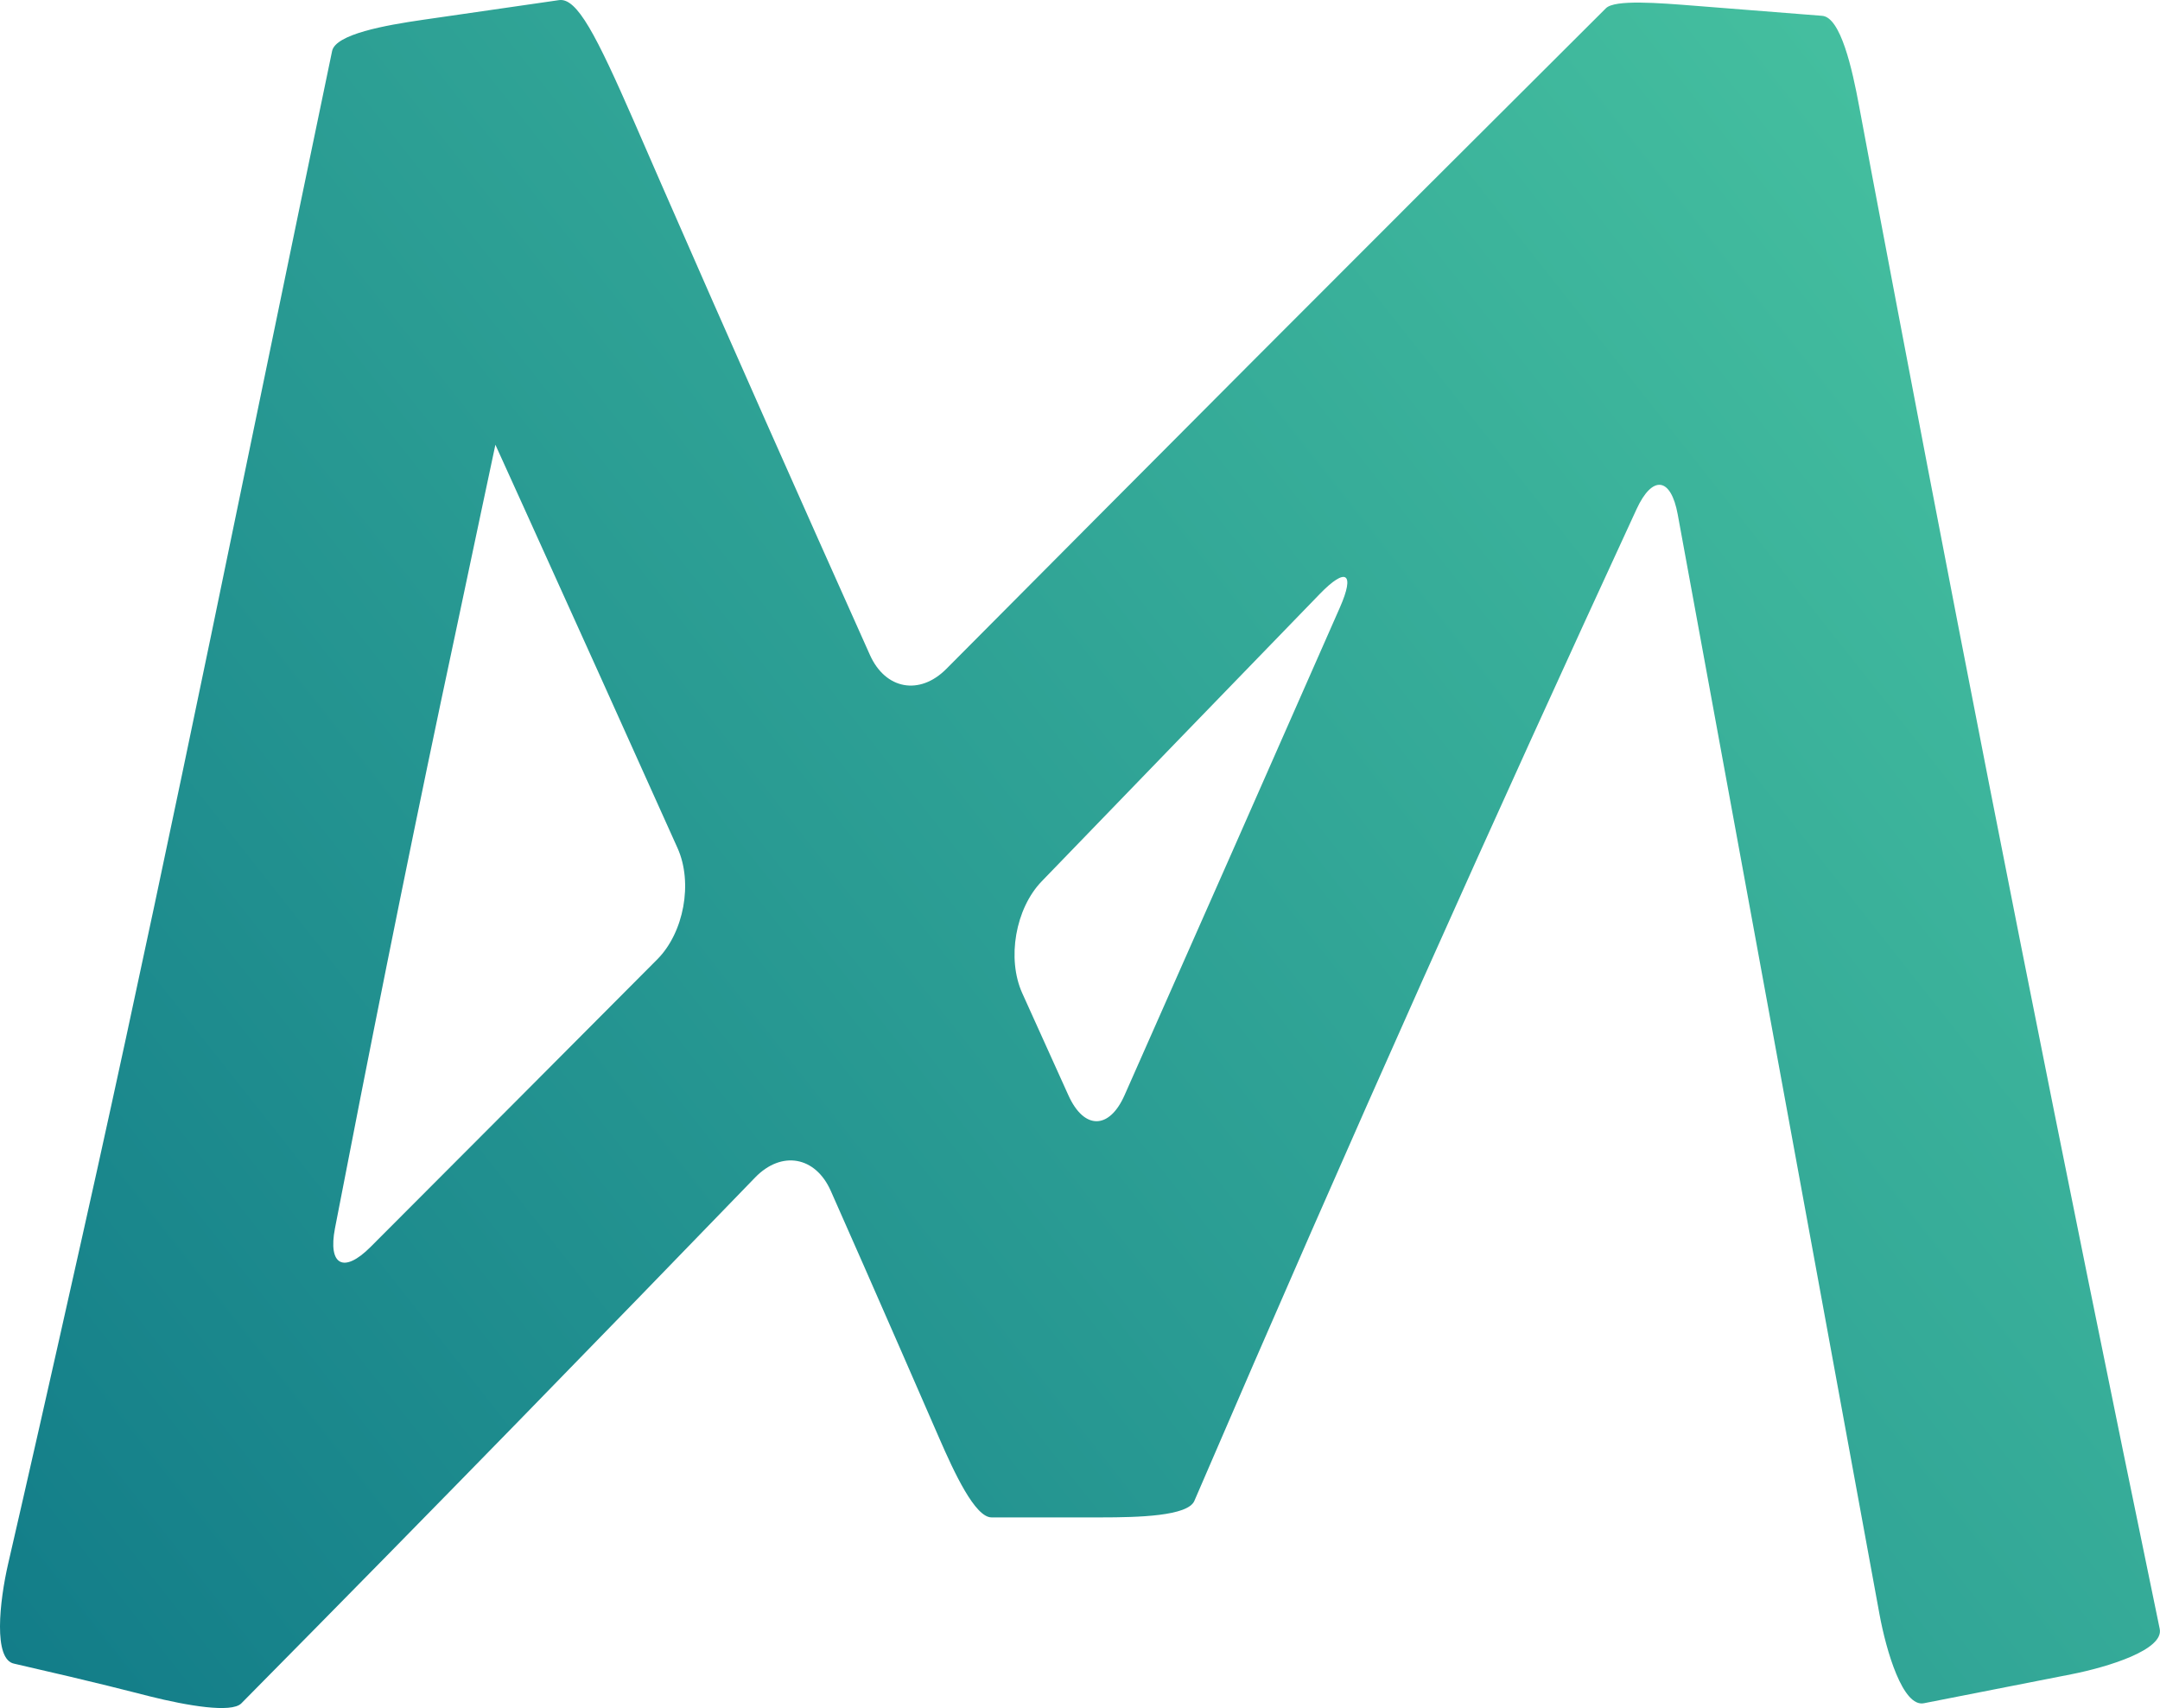 <?xml version="1.0" encoding="UTF-8" standalone="no"?>
<!-- Created with Inkscape (http://www.inkscape.org/) -->

<svg
   width="472.293"
   height="373.499"
   viewBox="0 0 124.961 98.822"
   version="1.1"
   id="svg1"
   sodipodi:docname="icon.svg"
   inkscape:version="1.4 (e7c3feb1, 2024-10-09)"
   xmlns:inkscape="http://www.inkscape.org/namespaces/inkscape"
   xmlns:sodipodi="http://sodipodi.sourceforge.net/DTD/sodipodi-0.dtd"
   xmlns:xlink="http://www.w3.org/1999/xlink"
   xmlns="http://www.w3.org/2000/svg"
   xmlns:svg="http://www.w3.org/2000/svg">
  <sodipodi:namedview
     id="namedview1"
     pagecolor="#ffffff"
     bordercolor="#000000"
     borderopacity="0.25"
     inkscape:showpageshadow="2"
     inkscape:pageopacity="0.0"
     inkscape:pagecheckerboard="true"
     inkscape:deskcolor="#d1d1d1"
     inkscape:zoom="0.68433378"
     inkscape:cx="234.53467"
     inkscape:cy="242.57169"
     inkscape:window-width="1440"
     inkscape:window-height="771"
     inkscape:window-x="0"
     inkscape:window-y="25"
     inkscape:window-maximized="1"
     inkscape:current-layer="svg1"
     showborder="true">
    <inkscape:page
       x="0"
       y="0"
       width="124.961"
       height="98.822"
       id="page2"
       margin="0"
       bleed="0" />
  </sodipodi:namedview>
  <defs
     id="defs1">
    <inkscape:path-effect
       effect="fillet_chamfer"
       id="path-effect20"
       is_visible="true"
       lpeversion="1"
       nodesatellites_param="F,0,0,1,0,3.969,0,1 @ F,0,0,1,0,3.969,0,1 @ F,0,0,1,0,3.969,0,1 @ F,0,0,1,0,3.969,0,1 @ F,0,0,1,0,3.969,0,1 @ F,0,0,1,0,3.969,0,1 @ F,0,0,1,0,3.969,0,1 @ F,0,0,1,0,3.969,0,1 @ F,0,0,1,0,3.969,0,1 @ F,0,0,1,0,3.969,0,1 @ F,0,0,1,0,3.969,0,1 @ F,0,0,1,0,3.969,0,1 @ F,0,0,1,0,3.969,0,1 @ F,0,0,1,0,3.969,0,1 @ F,0,0,1,0,3.969,0,1 @ F,0,0,1,0,3.969,0,1 @ F,0,0,1,0,3.969,0,1 @ F,0,0,1,0,3.969,0,1 @ F,0,0,1,0,3.969,0,1 @ F,0,0,1,0,3.969,0,1 @ F,0,0,1,0,3.969,0,1 @ F,0,0,1,0,3.969,0,1 @ F,0,0,1,0,3.969,0,1 @ F,0,0,1,0,3.969,0,1 @ F,0,0,1,0,3.969,0,1 @ F,0,0,1,0,3.969,0,1 @ F,0,0,1,0,3.969,0,1 @ F,0,0,1,0,3.969,0,1 @ F,0,0,1,0,3.969,0,1 @ F,0,0,1,0,3.969,0,1 | F,0,0,1,0,3.969,0,1 @ F,0,0,1,0,3.969,0,1 @ F,0,0,1,0,3.969,0,1 @ F,0,0,1,0,3.969,0,1 @ F,0,0,1,0,3.969,0,1 @ F,0,0,1,0,3.969,0,1 | F,0,0,1,0,3.969,0,1 @ F,0,0,1,0,3.969,0,1 @ F,0,0,1,0,3.969,0,1"
       radius="16"
       unit="px"
       method="auto"
       mode="F"
       chamfer_steps="1"
       flexible="false"
       use_knot_distance="true"
       apply_no_radius="true"
       apply_with_radius="true"
       only_selected="false"
       hide_knots="false" />
    <linearGradient
       id="linearGradient4"
       inkscape:collect="always">
      <stop
         style="stop-color:#117b88;stop-opacity:1;"
         offset="0"
         id="stop4" />
      <stop
         style="stop-color:#49c5a1;stop-opacity:1;"
         offset="1"
         id="stop9" />
    </linearGradient>
    <linearGradient
       id="linearGradient2">
      <stop
         style="stop-color:#cdcdcd;stop-opacity:1;"
         offset="0"
         id="stop2" />
      <stop
         style="stop-color:#f1f1f1;stop-opacity:1;"
         offset="0.42"
         id="stop3" />
    </linearGradient>
    <linearGradient
       xlink:href="#linearGradient2"
       id="linearGradient3"
       x1="39.625"
       y1="79.312"
       x2="39.625"
       y2="0.063"
       gradientUnits="userSpaceOnUse"
       gradientTransform="scale(1.709,1.707)" />
    <linearGradient
       inkscape:collect="always"
       xlink:href="#linearGradient4"
       id="linearGradient10"
       x1="2.427"
       y1="82.353"
       x2="113.8"
       y2="-5.566"
       gradientUnits="userSpaceOnUse"
       gradientTransform="matrix(1.126,0,0,1.126,2.309,27.685)" />
  </defs>
  <g
     inkscape:groupmode="layer"
     id="layer3"
     inkscape:label="Layer 1"
     transform="translate(-5.473,-18.229)">
    <rect
       style="display:none;vector-effect:non-scaling-stroke;fill:url(#linearGradient3);fill-opacity:1;stroke:none;stroke-width:0.452;stroke-dasharray:none;stroke-opacity:1;-inkscape-stroke:hairline"
       id="rect2"
       width="135.467"
       height="135.467"
       x="1.110223e-16"
       y="0"
       sodipodi:insensitive="true" />
    <path
       d="m 37.366,18.301 c -5.097,0.737 -6.266,0.906 -7.435,1.075 -2.169,0.314 -5.041,0.828 -5.245,1.805 -5.044,24.194 -9.123,44.519 -13.598,64.748 -0.864,3.875 -0.864,3.875 -0.864,3.875 -1.987,8.884 -3.129,13.9 -4.282,18.91 -0.492,2.136 -0.879,5.547 0.36,5.772 5.208,1.194 6.48,1.55 7.855,1.893 2.126,0.531 4.705,0.977 5.276,0.403 11.916,-12.053 20.843,-21.245 29.725,-30.426 1.524,-1.575 3.488,-1.232 4.377,0.771 0.169,0.381 1.025,2.316 1.908,4.322 1.462,3.325 2.916,6.654 4.366,9.985 0.875,2.01 2.073,4.587 3.027,4.587 h 6.317 c 2.192,0 5.04,-0.075 5.417,-0.956 9.322,-21.665 17.363,-39.562 25.582,-57.378 0.918,-1.99 1.986,-1.855 2.381,0.301 3.89,21.206 7.781,42.413 11.67,63.619 0.395,2.156 1.355,5.406 2.57,5.166 5.434,-1.068 6.974,-1.371 8.514,-1.673 2.151,-0.423 5.383,-1.421 5.131,-2.631 -5.801,-28.007 -10.585,-52.179 -15.178,-76.387 -0.409,-2.153 -1.071,-5.645 -1.479,-7.799 -0.248,-1.312 -0.495,-2.622 -0.737,-3.933 -0.398,-2.155 -1.068,-5.122 -2.132,-5.206 -5.078,-0.4 -6.2,-0.489 -7.322,-0.578 -2.185,-0.173 -4.674,-0.372 -5.189,0.138 C 83.637,33.385 71.915,45.165 60.221,56.929 58.675,58.484 56.696,58.123 55.8,56.122 51.742,47.058 47.708,37.984 43.733,28.885 42.856,26.877 42.143,25.243 42.146,25.243 39.963,20.256 38.855,18.083 37.812,18.236 Z M 35.773,47.576 c 2.977,6.57 5.945,13.143 8.899,19.724 0.898,2 0.371,4.882 -1.175,6.435 -5.51,5.538 -11.043,11.087 -16.59,16.642 -1.549,1.551 -2.47,1.063 -2.054,-1.089 1.966,-10.173 3.993,-20.334 6.13,-30.474 0.826,-3.888 0.826,-3.888 0.826,-3.888 1.046,-4.95 1.272,-6.017 1.499,-7.084 0.455,-2.144 0.825,-3.882 0.825,-3.882 z m 47.216,5.8 c -4.143,9.41 -8.291,18.817 -12.457,28.216 -0.888,2.004 -2.344,2.01 -3.247,0.013 -0.891,-1.969 -1.781,-3.94 -2.671,-5.911 -0.902,-1.998 -0.399,-4.896 1.123,-6.473 5.35,-5.541 10.715,-11.083 16.089,-16.628 1.526,-1.574 2.047,-1.223 1.163,0.783 z"
       style="font-weight:100;font-size:180px;font-family:Skia;-inkscape-font-specification:'Skia Thin';text-align:center;text-anchor:middle;white-space:pre;display:inline;fill:url(#linearGradient10);stroke-width:5.609;stroke-dasharray:none"
       id="path20"
       inkscape:path-effect="#path-effect20"
       inkscape:original-d="m 37.811645,18.236096 c -0.149811,0.02214 -0.446753,0.06525 -0.445451,0.0646 -3.787532,0.547745 -7.575244,1.095761 -11.362614,1.64331 a 1.5750704,1.5750704 0 0 0 -1.317232,1.236617 c -4.796481,22.89738 -9.35463,45.82583 -14.460099,68.620617 a 1.5750704,1.5750704 0 0 0 -0.0021,0.0021 c -1.6856441,7.587594 -3.4191295,15.19263 -5.1743281,22.77687 a 1.5750704,1.5750704 0 0 0 1.2526367,1.90479 c 4.3548864,0.79133 7.1065224,1.89753 11.7321004,2.73575 a 1.5750704,1.5750704 0 0 0 1.399398,-0.43977 C 30.482137,105.64219 41.22123,94.56612 51.918277,83.501879 c 0.644007,1.438899 1.289515,2.879022 1.924431,4.314465 2.539035,5.740274 5.047992,11.495251 7.550443,17.256306 a 1.5750704,1.5750704 0 0 0 1.444356,0.94775 h 10.286194 a 1.5750704,1.5750704 0 0 0 1.447974,-0.9555 c 8.759071,-20.467306 17.892158,-40.77341 27.247435,-60.980253 4.36715,23.808916 8.73653,47.617681 13.10152,71.426643 a 1.5750704,1.5750704 0 0 0 1.85467,1.26194 c 4.13602,-0.81331 8.27138,-1.62518 12.40803,-2.43861 a 1.5750704,1.5750704 0 0 0 1.23713,-1.86603 C 124.86438,85.762965 119.5685,58.993939 114.50464,32.182015 113.7605,28.262084 113.00823,24.354312 112.32389,20.44423 a 1.5750704,1.5750704 0 0 0 -1.42833,-1.299662 c -3.75808,-0.294938 -7.51792,-0.594165 -11.278903,-0.890902 a 1.5750704,1.5750704 0 0 0 -1.232999,0.451135 C 84.52188,32.485577 70.963954,46.119836 57.422851,59.744156 52.275825,48.267573 47.161329,36.778135 42.147814,25.247037 a 1.5750704,1.5750704 0 0 0 -0.0021,-0.0036 c -0.887589,-2.026219 -1.774321,-4.05541 -2.66337,-6.08285 A 1.5750704,1.5750704 0 0 0 37.811645,18.236096 Z M 34.13435,43.96114 c 4.073621,8.9777 8.132016,17.961686 12.162048,26.960112 -7.359803,7.403933 -14.766774,14.829006 -22.192443,22.26479 2.449411,-12.773938 4.984426,-25.531964 7.704956,-38.252962 a 1.5750704,1.5750704 0 0 0 0.0021,-0.0057 c 0.770881,-3.659177 1.546847,-7.312252 2.323372,-10.966256 z m 50.453767,5.782076 C 79.379446,61.575201 74.167104,73.405289 68.922407,85.219087 66.936538,80.842958 64.960012,76.461371 62.980134,72.07622 70.157826,64.635812 77.365459,57.191046 84.588117,49.743216 Z" />
  </g>
</svg>
